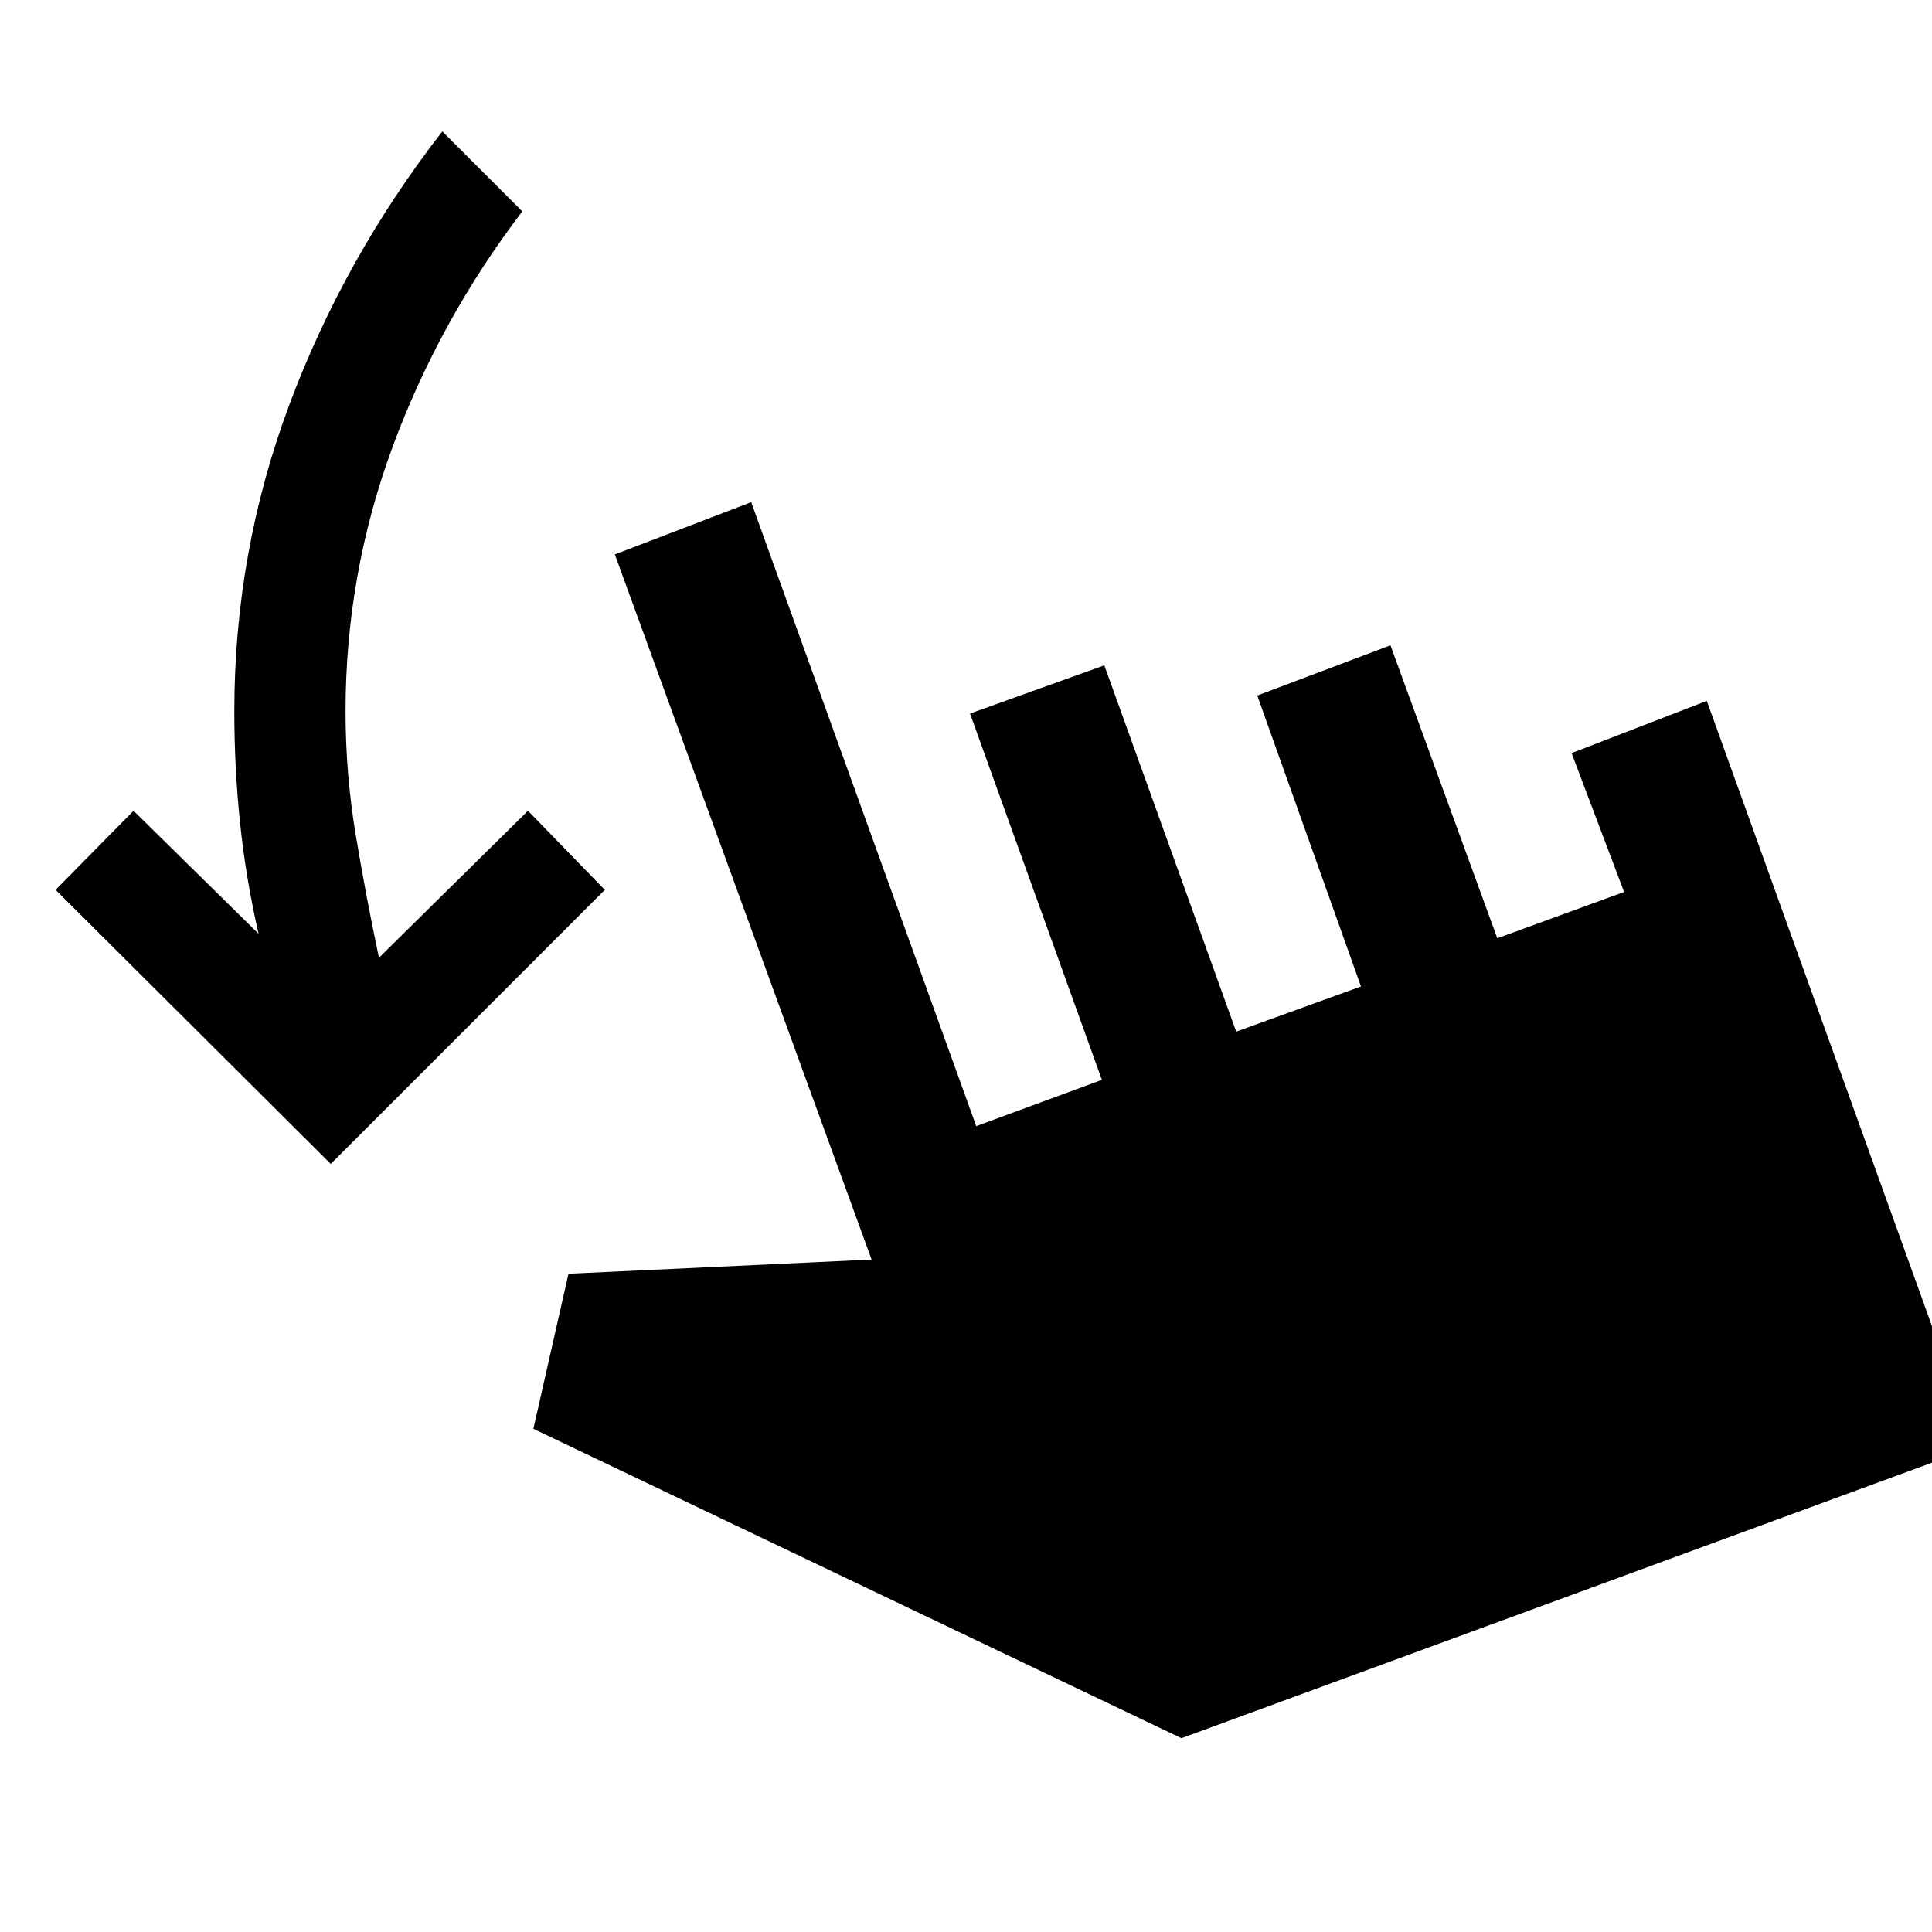 <svg xmlns="http://www.w3.org/2000/svg" height="48" viewBox="0 -960 960 960" width="48"><path d="M164.35-381.65 27.61-517.83l38.74-39.3L128.48-496q-6.31-27.48-9.18-54.96t-2.87-55.52q0-79.26 27.33-152.39Q171.09-832 219.78-894.7l39.74 39.74q-41.43 54.44-64.63 117.52-23.19 63.09-23.19 130.96 0 31.18 5.15 61.91 5.15 30.74 11.45 60.48l74.05-73.04 38.17 39.3-136.17 136.18ZM587.04-96.3l-322-153.74 17.44-77.05 150.61-7.04-127.57-350.39 67.74-25.96 111.83 310.05 62.43-23L482-605.44l66.74-23.95 65.52 182 62-22.44-51.52-144.56 66.17-24.96L744-493.78l63-23-26.09-69 67.18-25.96 133.48 370.61L587.04-96.3Z"/></svg>